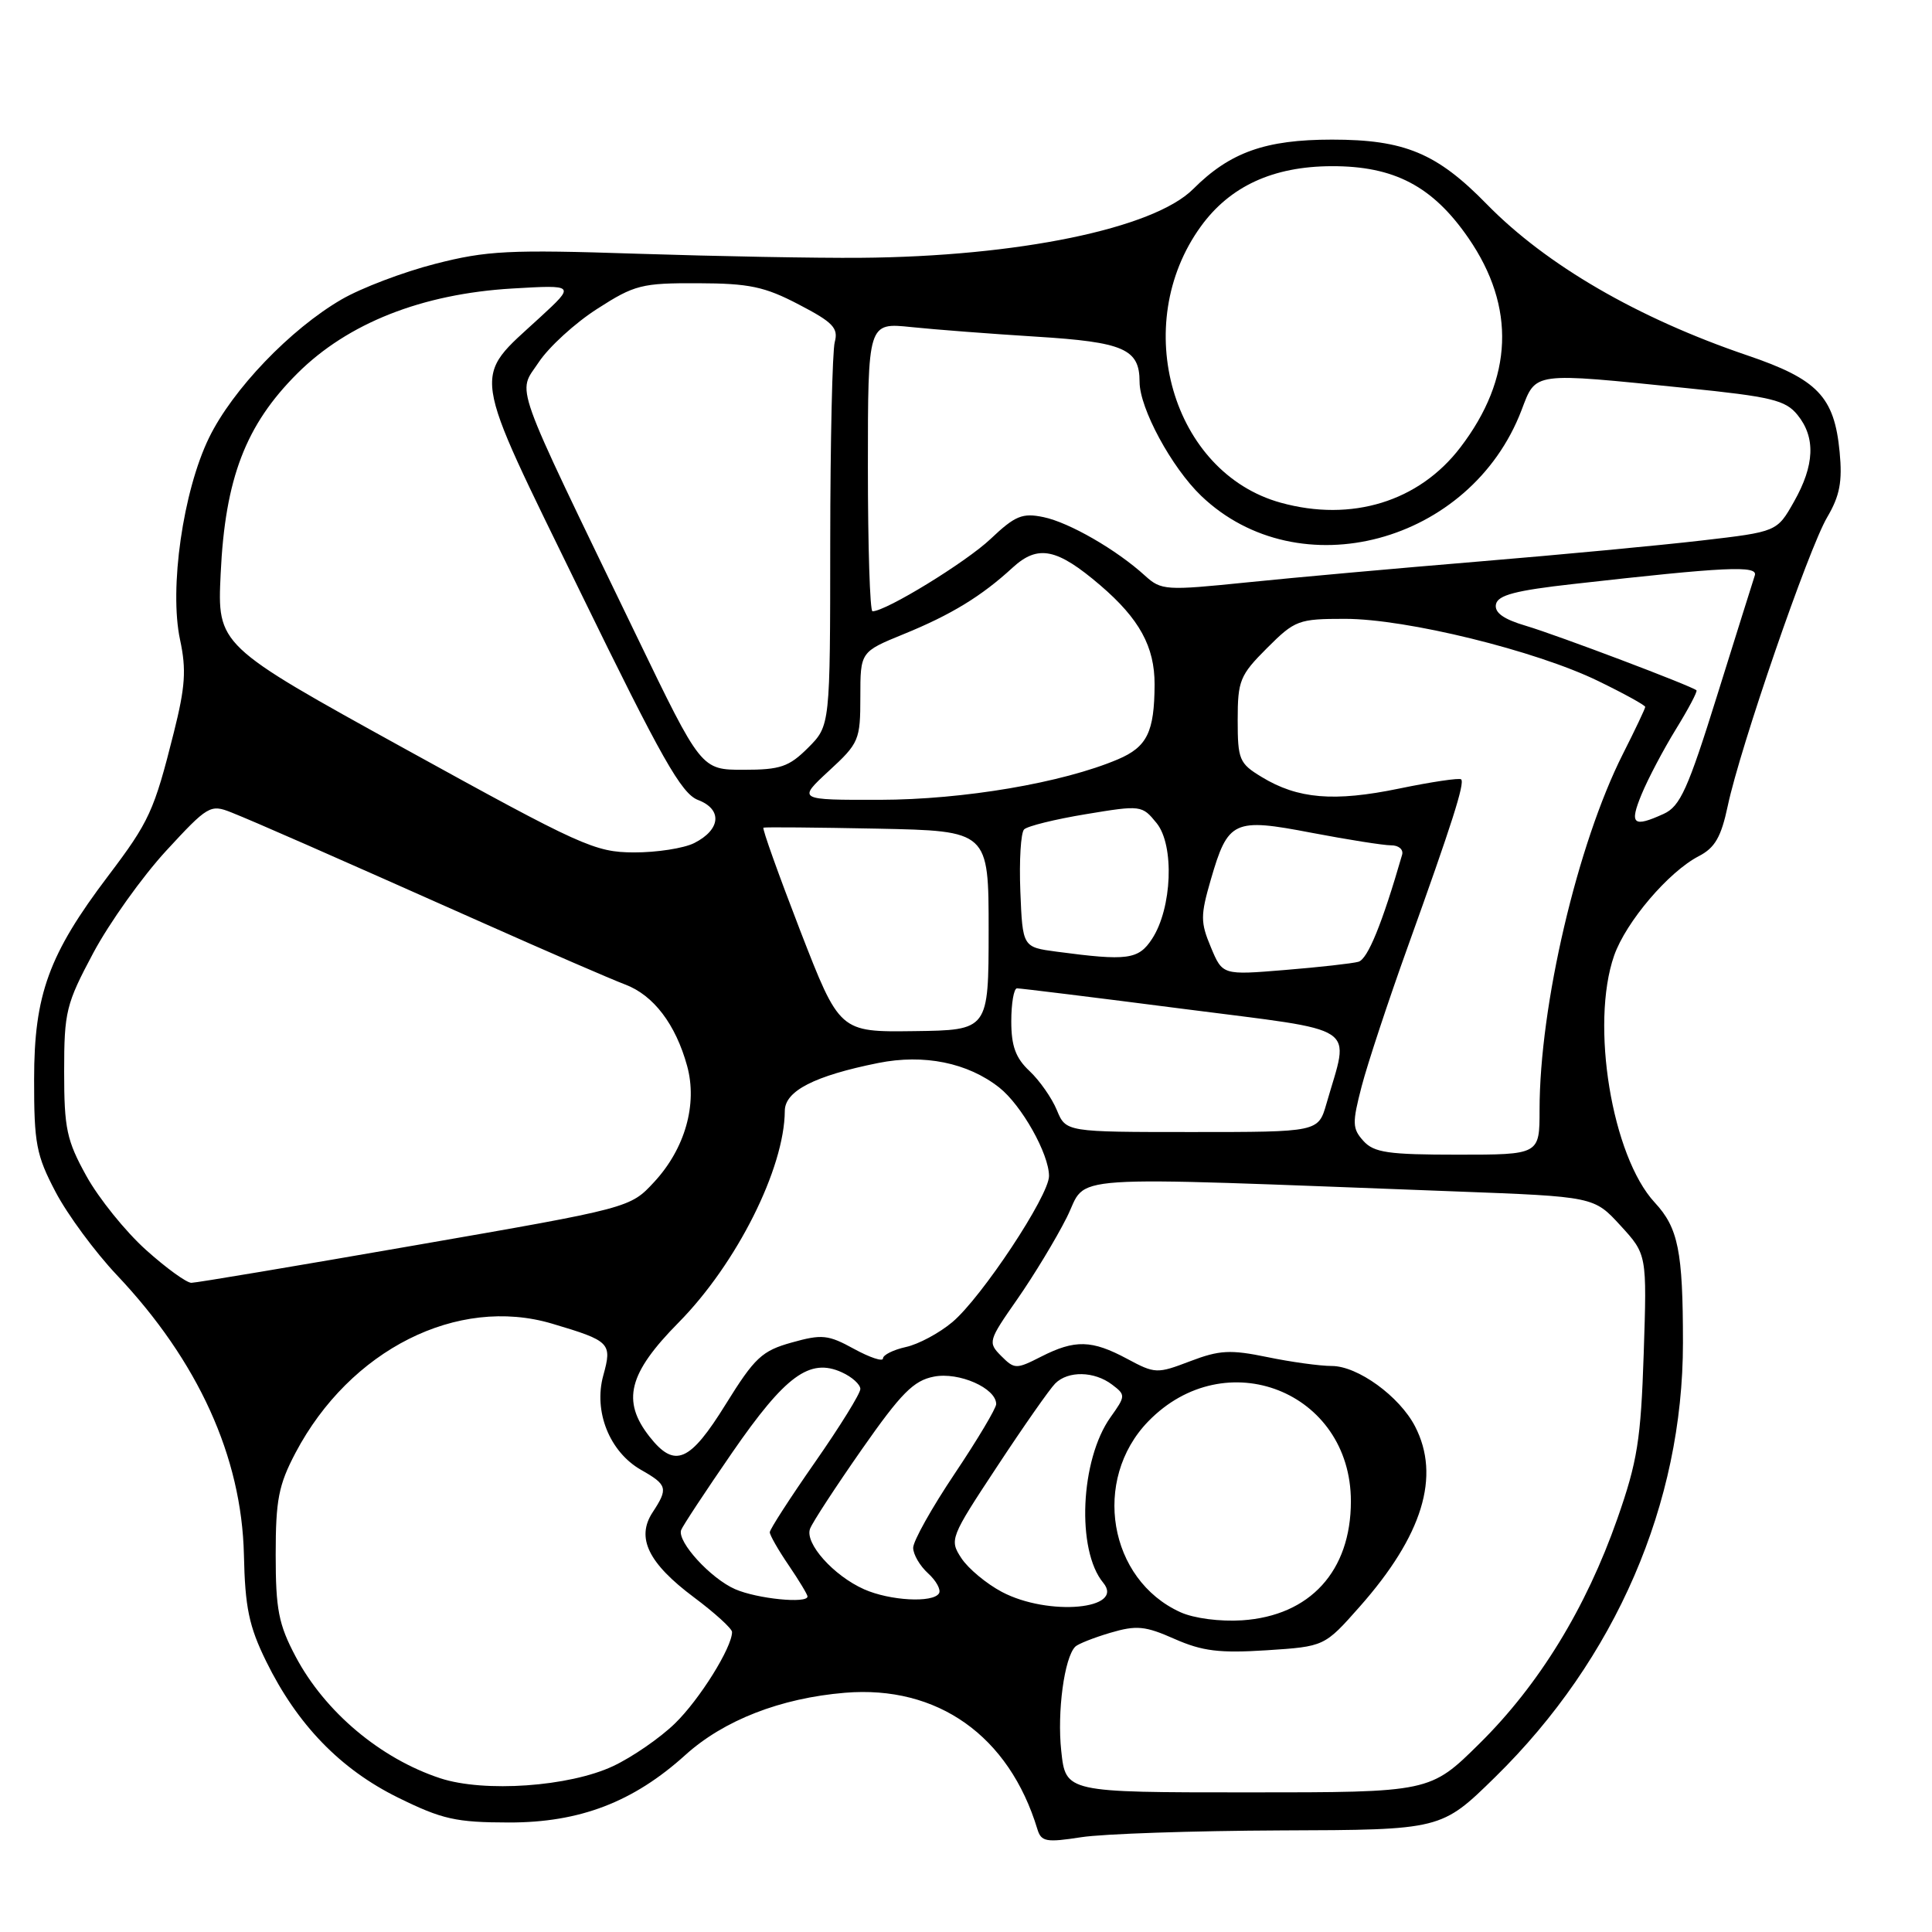 <?xml version="1.0" encoding="UTF-8" standalone="no"?>
<!DOCTYPE svg PUBLIC "-//W3C//DTD SVG 1.1//EN" "http://www.w3.org/Graphics/SVG/1.1/DTD/svg11.dtd" >
<svg xmlns="http://www.w3.org/2000/svg" xmlns:xlink="http://www.w3.org/1999/xlink" version="1.1" viewBox="0 0 256 256">
 <g >
 <path fill="currentColor"
d=" M 169.74 242.54 C 190.98 242.47 190.98 242.47 198.11 235.48 C 214.08 219.83 223.00 199.22 223.00 177.94 C 223.00 165.78 222.38 162.70 219.26 159.34 C 213.58 153.21 210.71 135.71 213.88 126.62 C 215.45 122.15 221.09 115.52 225.09 113.45 C 227.24 112.34 228.06 110.92 228.94 106.77 C 230.57 99.05 239.63 72.74 242.11 68.54 C 243.78 65.70 244.14 63.83 243.76 59.88 C 243.06 52.56 240.85 50.25 231.50 47.08 C 217.00 42.15 204.88 35.11 197.00 27.05 C 190.40 20.29 186.11 18.50 176.50 18.50 C 167.68 18.50 162.98 20.17 158.10 25.05 C 152.87 30.28 134.87 34.00 114.00 34.16 C 108.22 34.21 94.91 33.96 84.42 33.62 C 67.44 33.06 64.50 33.21 57.67 34.96 C 53.45 36.04 47.86 38.16 45.25 39.68 C 38.47 43.62 30.82 51.60 27.70 58.00 C 24.25 65.08 22.40 77.97 23.86 84.78 C 24.71 88.73 24.55 91.02 23.03 97.07 C 20.41 107.50 19.79 108.85 14.32 116.08 C 6.47 126.45 4.52 131.80 4.52 143.00 C 4.51 151.52 4.80 153.06 7.37 157.95 C 8.94 160.94 12.59 165.89 15.48 168.95 C 26.26 180.35 32.02 193.03 32.32 206.00 C 32.47 213.00 32.99 215.49 35.26 220.12 C 39.38 228.52 45.10 234.43 52.76 238.20 C 58.59 241.07 60.40 241.48 67.45 241.49 C 76.82 241.50 83.91 238.79 90.83 232.53 C 95.91 227.94 103.43 225.01 111.96 224.30 C 124.23 223.28 133.71 230.00 137.46 242.38 C 137.97 244.04 138.62 244.16 143.27 243.44 C 146.15 242.99 158.06 242.59 169.74 242.54 Z  M 140.62 232.00 C 140.06 226.82 141.03 219.64 142.48 218.19 C 142.84 217.83 144.93 217.00 147.13 216.35 C 150.60 215.33 151.74 215.44 155.64 217.17 C 159.32 218.79 161.58 219.07 167.83 218.67 C 175.50 218.17 175.50 218.17 180.17 212.89 C 188.50 203.47 190.92 195.61 187.50 189.00 C 185.44 185.02 179.90 181.00 176.47 181.00 C 174.90 181.00 171.05 180.47 167.92 179.82 C 163.02 178.81 161.58 178.89 157.70 180.37 C 153.32 182.04 153.06 182.04 149.35 180.05 C 144.67 177.54 142.44 177.48 137.96 179.76 C 134.64 181.45 134.43 181.44 132.66 179.67 C 130.88 177.88 130.95 177.66 134.79 172.16 C 136.96 169.05 139.92 164.17 141.35 161.32 C 144.27 155.53 139.31 155.86 192.86 157.87 C 211.21 158.56 211.21 158.56 214.72 162.39 C 218.23 166.22 218.23 166.22 217.80 179.36 C 217.42 190.79 216.97 193.64 214.31 201.23 C 210.16 213.07 203.95 223.21 196.07 231.00 C 189.50 237.50 189.50 237.50 165.35 237.50 C 141.21 237.50 141.21 237.50 140.62 232.00 Z  M 58.34 235.63 C 50.41 233.02 43.05 226.83 39.17 219.50 C 36.91 215.23 36.53 213.26 36.53 206.00 C 36.53 198.75 36.91 196.77 39.16 192.50 C 46.37 178.84 60.62 171.67 73.15 175.39 C 80.86 177.68 81.13 177.95 79.94 182.25 C 78.62 187.02 80.77 192.39 84.95 194.77 C 88.44 196.75 88.56 197.22 86.47 200.40 C 84.26 203.77 85.91 207.14 91.96 211.66 C 94.73 213.73 97.00 215.80 97.00 216.25 C 97.00 218.30 92.69 225.21 89.43 228.37 C 87.46 230.29 83.77 232.83 81.24 234.02 C 75.43 236.75 64.16 237.54 58.34 235.63 Z  M 156.42 213.63 C 146.89 209.32 144.65 196.08 152.14 188.35 C 162.36 177.81 179.00 184.37 179.00 198.93 C 179.00 208.18 173.59 214.10 164.59 214.70 C 161.65 214.89 158.20 214.44 156.42 213.63 Z  M 132.76 210.94 C 130.70 209.85 128.29 207.84 127.39 206.47 C 125.79 204.03 125.89 203.76 132.13 194.31 C 135.63 188.99 139.09 184.05 139.82 183.32 C 141.53 181.61 145.00 181.68 147.36 183.47 C 149.17 184.84 149.16 184.97 147.15 187.79 C 143.14 193.42 142.61 205.41 146.18 209.72 C 149.12 213.26 138.92 214.19 132.76 210.94 Z  M 97.42 210.58 C 94.18 209.17 89.73 204.31 90.25 202.75 C 90.42 202.25 93.47 197.62 97.03 192.46 C 104.08 182.25 107.29 179.90 111.55 181.84 C 112.90 182.45 114.00 183.45 114.00 184.05 C 114.00 184.65 111.30 189.01 108.00 193.74 C 104.70 198.47 102.00 202.65 102.00 203.03 C 102.00 203.41 103.12 205.38 104.50 207.40 C 105.88 209.43 107.00 211.29 107.00 211.54 C 107.00 212.52 100.34 211.85 97.42 210.58 Z  M 114.50 210.59 C 110.45 208.79 106.60 204.48 107.34 202.56 C 107.66 201.71 110.76 196.97 114.21 192.03 C 119.42 184.58 121.06 182.93 123.75 182.41 C 127.07 181.76 132.00 183.94 132.00 186.05 C 132.00 186.60 129.53 190.75 126.50 195.27 C 123.47 199.79 121.00 204.20 121.00 205.09 C 121.00 205.97 121.89 207.49 122.98 208.48 C 124.06 209.46 124.71 210.66 124.42 211.13 C 123.62 212.42 117.92 212.11 114.50 210.59 Z  M 86.07 190.37 C 82.34 185.62 83.26 181.98 89.92 175.24 C 97.61 167.45 103.95 154.82 103.99 147.20 C 104.00 144.56 107.91 142.55 116.38 140.85 C 122.43 139.64 128.22 140.81 132.40 144.10 C 135.36 146.43 139.00 152.90 139.00 155.83 C 139.00 158.44 130.08 171.91 126.20 175.18 C 124.47 176.64 121.69 178.13 120.02 178.49 C 118.36 178.86 117.00 179.54 117.00 180.00 C 117.00 180.46 115.28 179.89 113.17 178.74 C 109.73 176.85 108.91 176.77 104.91 177.89 C 100.96 178.99 100.00 179.89 96.17 186.06 C 91.40 193.76 89.41 194.61 86.07 190.37 Z  M 19.32 165.60 C 16.63 163.18 13.09 158.79 11.46 155.85 C 8.83 151.10 8.50 149.55 8.50 142.00 C 8.50 134.04 8.75 133.04 12.37 126.25 C 14.50 122.27 18.84 116.19 22.00 112.75 C 27.53 106.75 27.88 106.55 30.63 107.64 C 34.00 108.99 42.72 112.82 64.00 122.29 C 72.53 126.09 81.00 129.76 82.83 130.45 C 86.59 131.86 89.53 135.72 91.05 141.25 C 92.44 146.32 90.77 152.20 86.69 156.61 C 83.50 160.06 83.50 160.06 55.00 165.01 C 39.32 167.74 25.99 169.98 25.36 169.98 C 24.73 169.99 22.01 168.02 19.32 165.60 Z  M 180.66 151.18 C 179.18 149.54 179.16 148.82 180.43 143.93 C 181.21 140.94 183.95 132.65 186.52 125.50 C 192.41 109.11 194.11 103.77 193.61 103.27 C 193.39 103.05 189.69 103.60 185.39 104.49 C 176.77 106.27 171.96 105.87 167.17 102.95 C 164.21 101.16 164.00 100.65 164.00 95.40 C 164.00 90.19 164.29 89.47 167.88 85.88 C 171.59 82.17 172.05 82.00 178.23 82.00 C 186.35 82.00 203.49 86.21 211.75 90.23 C 215.19 91.90 218.00 93.45 218.00 93.67 C 218.00 93.88 216.67 96.69 215.04 99.91 C 209.01 111.86 204.00 133.26 204.00 147.07 C 204.00 153.00 204.00 153.00 193.15 153.00 C 183.94 153.00 182.06 152.73 180.66 151.18 Z  M 140.04 147.10 C 139.38 145.50 137.75 143.17 136.42 141.92 C 134.58 140.20 134.00 138.61 134.00 135.33 C 134.00 132.95 134.34 130.98 134.75 130.96 C 135.16 130.95 145.08 132.17 156.78 133.68 C 180.62 136.75 178.82 135.56 175.76 146.25 C 174.68 150.00 174.68 150.00 157.96 150.00 C 141.24 150.00 141.24 150.00 140.04 147.10 Z  M 106.03 123.31 C 103.17 115.90 100.97 109.77 101.16 109.67 C 101.35 109.58 108.14 109.64 116.25 109.80 C 131.00 110.10 131.00 110.10 131.00 123.30 C 130.99 136.50 130.99 136.50 121.12 136.63 C 111.25 136.76 111.25 136.76 106.03 123.31 Z  M 160.45 125.52 C 159.06 122.21 159.06 121.31 160.44 116.55 C 162.72 108.70 163.45 108.36 173.80 110.35 C 178.58 111.26 183.32 112.01 184.32 112.01 C 185.33 112.00 185.98 112.56 185.79 113.25 C 183.14 122.42 181.23 127.09 180.00 127.44 C 179.18 127.67 174.78 128.16 170.24 128.53 C 161.99 129.21 161.99 129.21 160.45 125.52 Z  M 140.00 126.10 C 135.50 125.50 135.50 125.50 135.20 118.10 C 135.04 114.03 135.26 110.34 135.70 109.90 C 136.14 109.46 139.83 108.55 143.90 107.88 C 151.20 106.67 151.33 106.69 153.26 109.07 C 155.64 112.01 155.31 120.35 152.65 124.41 C 150.85 127.16 149.40 127.35 140.00 126.10 Z  M 53.65 99.22 C 28.79 85.50 28.79 85.50 29.24 76.00 C 29.83 63.40 32.55 56.31 39.40 49.48 C 46.08 42.82 55.90 38.94 67.87 38.23 C 76.24 37.74 76.24 37.74 71.54 42.07 C 62.49 50.41 62.17 48.24 76.91 78.47 C 87.67 100.53 90.29 105.16 92.49 106.00 C 95.75 107.24 95.51 109.93 91.99 111.71 C 90.62 112.40 87.03 112.96 84.00 112.95 C 78.82 112.93 77.04 112.12 53.65 99.22 Z  M 217.52 105.25 C 218.37 103.19 220.42 99.30 222.07 96.62 C 223.72 93.94 224.95 91.62 224.79 91.47 C 224.20 90.91 206.35 84.16 202.21 82.93 C 199.22 82.05 198.01 81.18 198.22 80.08 C 198.46 78.86 200.80 78.24 208.51 77.38 C 228.69 75.10 232.97 74.90 232.52 76.25 C 232.29 76.94 230.06 84.07 227.55 92.09 C 223.66 104.57 222.63 106.85 220.45 107.84 C 216.39 109.69 215.87 109.24 217.52 105.25 Z  M 109.83 102.15 C 113.83 98.47 114.00 98.06 114.00 92.34 C 114.00 86.37 114.00 86.37 119.75 84.02 C 126.03 81.46 130.05 79.01 134.18 75.21 C 137.54 72.13 140.05 72.64 145.80 77.56 C 150.98 82.00 153.00 85.69 152.99 90.70 C 152.96 97.01 152.00 98.97 148.12 100.62 C 140.79 103.73 127.68 105.96 116.58 105.98 C 105.67 106.00 105.67 106.00 109.83 102.15 Z  M 84.34 84.25 C 67.61 49.61 68.56 52.26 71.37 48.02 C 72.71 45.99 76.21 42.79 79.14 40.92 C 84.08 37.74 85.04 37.50 92.48 37.53 C 99.28 37.55 101.32 37.98 105.85 40.35 C 110.37 42.70 111.11 43.47 110.61 45.32 C 110.29 46.52 110.02 58.45 110.01 71.83 C 110.00 96.15 110.00 96.15 107.08 99.08 C 104.54 101.61 103.41 102.00 98.53 102.00 C 92.91 102.00 92.91 102.00 84.34 84.25 Z  M 115.00 61.87 C 115.00 42.74 115.00 42.74 120.75 43.34 C 123.91 43.67 131.37 44.24 137.32 44.61 C 148.92 45.33 151.00 46.24 151.00 50.60 C 151.00 54.10 155.24 61.94 159.16 65.70 C 172.10 78.09 194.87 72.01 201.61 54.35 C 203.56 49.24 202.90 49.33 223.43 51.42 C 234.75 52.57 236.59 53.02 238.18 54.98 C 240.60 57.96 240.45 61.65 237.71 66.48 C 235.46 70.46 235.46 70.46 225.48 71.62 C 219.99 72.26 206.72 73.51 196.00 74.40 C 185.28 75.29 171.43 76.53 165.23 77.17 C 154.46 78.27 153.87 78.23 151.73 76.29 C 147.95 72.84 141.66 69.22 138.26 68.52 C 135.47 67.94 134.51 68.33 131.26 71.41 C 128.01 74.49 117.39 81.00 115.61 81.00 C 115.27 81.00 115.00 72.39 115.00 61.87 Z  M 169.70 66.61 C 155.32 62.63 149.66 43.05 159.12 30.00 C 162.97 24.68 168.67 22.05 176.43 22.02 C 184.74 21.99 189.84 24.67 194.58 31.55 C 200.87 40.69 200.51 50.12 193.51 59.28 C 188.03 66.46 179.10 69.21 169.70 66.61 Z "/>
</g>
</svg>
